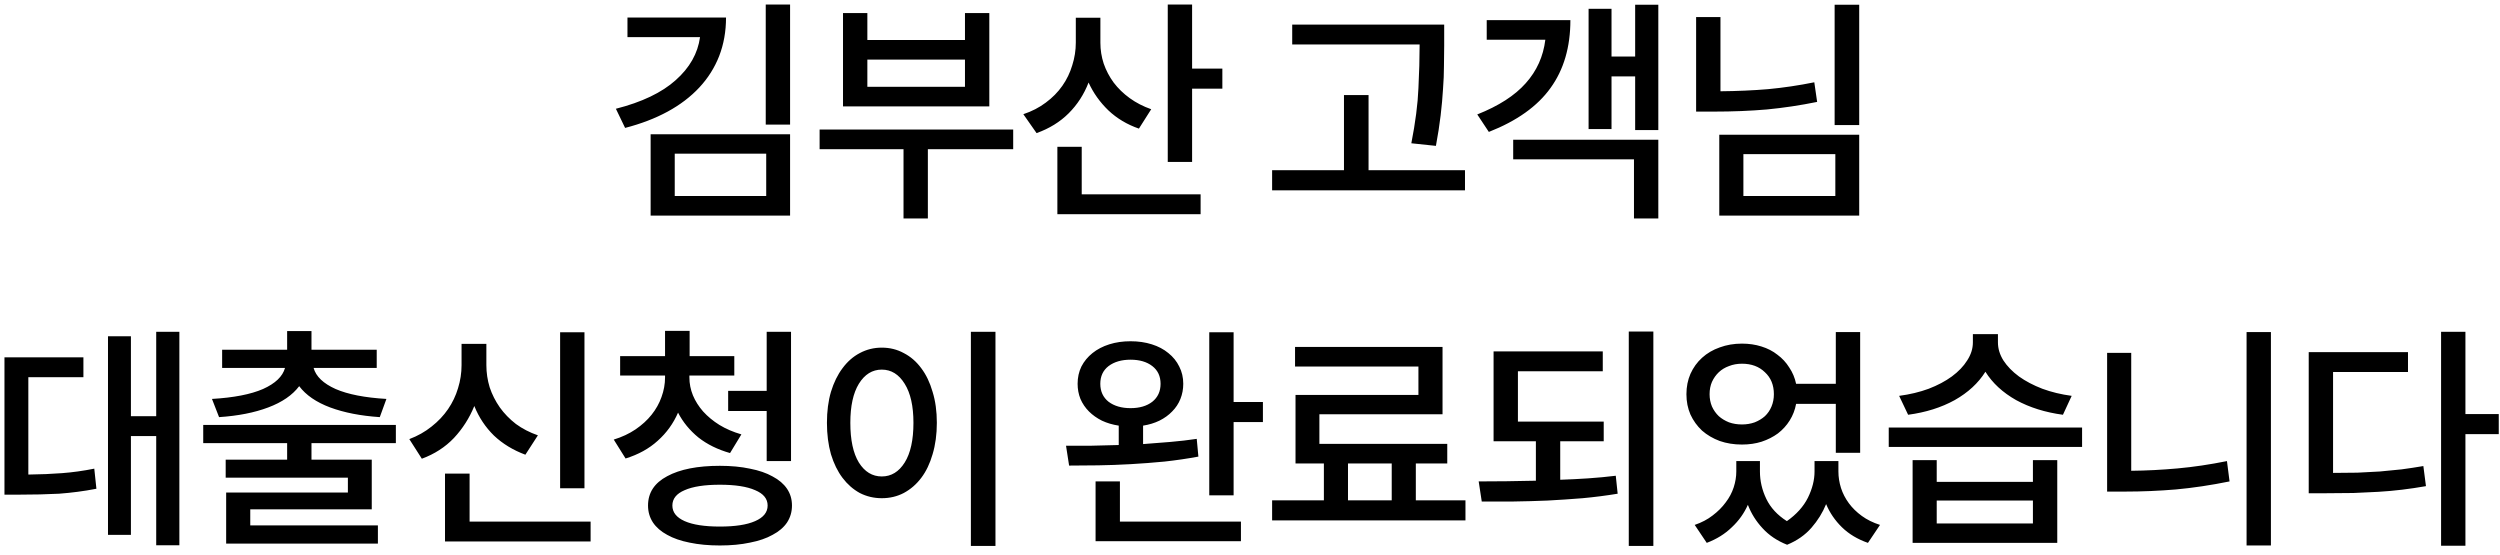 <svg width="275" height="61" viewBox="0 0 275 61" fill="none" xmlns="http://www.w3.org/2000/svg">
<path d="M86.909 0.498H84.231V13.706H86.909V0.498ZM79.863 1.928H69.021V4.086H77.003C76.76 5.871 75.868 7.449 74.325 8.818C72.799 10.187 70.607 11.236 67.747 11.964L68.761 14.07C70.511 13.619 72.072 13.021 73.441 12.276C74.81 11.531 75.972 10.647 76.925 9.624C77.878 8.601 78.606 7.449 79.109 6.166C79.612 4.866 79.863 3.453 79.863 1.928ZM71.569 14.772V23.716H86.909V14.772H71.569ZM74.221 21.558V16.904H84.283V21.558H74.221ZM108.825 11.704V1.434H106.147V4.398H95.409V1.434H92.731V11.704H108.825ZM106.147 6.556V9.546H95.409V6.556H106.147ZM111.451 16.41V14.252H90.157V16.41H99.387V24.028H102.065V16.41H111.451ZM134.459 7.544H131.131V0.498H128.453V17.814H131.131V9.754H134.459V7.544ZM125.281 14.148L126.633 12.016C125.749 11.704 124.96 11.297 124.267 10.794C123.573 10.291 122.984 9.719 122.499 9.078C122.031 8.437 121.667 7.743 121.407 6.998C121.164 6.253 121.043 5.49 121.043 4.71V1.954H118.339V4.684C118.339 5.533 118.209 6.365 117.949 7.18C117.706 7.995 117.342 8.749 116.857 9.442C116.371 10.135 115.765 10.751 115.037 11.288C114.326 11.825 113.503 12.25 112.567 12.562L114.023 14.642C115.427 14.139 116.605 13.411 117.559 12.458C118.512 11.505 119.24 10.378 119.743 9.078C120.263 10.222 120.991 11.245 121.927 12.146C122.863 13.03 123.981 13.697 125.281 14.148ZM118.989 21.376V16.15H116.311V23.56H132.067V21.376H118.989ZM156.157 4.892V5.022C156.157 6.409 156.114 7.969 156.027 9.702C155.958 11.435 155.698 13.455 155.247 15.76L157.951 16.046C158.177 14.833 158.35 13.715 158.471 12.692C158.593 11.652 158.679 10.69 158.731 9.806C158.801 8.905 158.835 8.064 158.835 7.284C158.853 6.504 158.861 5.75 158.861 5.022V2.708H142.143V4.892H156.157ZM161.149 18.724H150.541V10.456H147.837V18.724H139.933V20.934H161.149V18.724ZM182.415 0.524H179.867V6.218H177.267V0.966H174.745V14.2H177.267V8.402H179.867V14.304H182.415V0.524ZM172.743 2.214H163.539V4.372H169.987C169.762 6.209 169.043 7.804 167.829 9.156C166.633 10.508 164.857 11.652 162.499 12.588L163.773 14.512C166.859 13.299 169.121 11.687 170.559 9.676C172.015 7.665 172.743 5.178 172.743 2.214ZM166.451 15.37V17.528H179.737V24.028H182.415V15.37H166.451ZM204.513 0.524H201.809V13.758H204.513V0.524ZM199.885 11.21L199.573 9.052C197.857 9.399 196.167 9.65 194.503 9.806C192.857 9.945 191.106 10.023 189.251 10.04V1.876H186.573V12.276H188.523C190.586 12.276 192.527 12.198 194.347 12.042C196.167 11.869 198.013 11.591 199.885 11.21ZM189.121 14.824V23.716H204.513V14.824H189.121ZM191.773 21.558V16.956H201.887V21.558H191.773ZM19.731 36.498H17.183V45.78H14.401V36.992H11.879V58.832H14.401V47.964H17.183V59.976H19.731V36.498ZM3.117 52.202V41.49H9.175V39.306H0.491V54.412H2.051C2.883 54.412 3.663 54.403 4.391 54.386C5.119 54.369 5.821 54.343 6.497 54.308C7.19 54.256 7.866 54.187 8.525 54.1C9.201 54.013 9.894 53.901 10.605 53.762L10.371 51.552C9.158 51.795 7.979 51.959 6.835 52.046C5.708 52.133 4.469 52.185 3.117 52.202ZM23.317 43.882L24.097 45.884C26.194 45.745 27.997 45.39 29.505 44.818C31.03 44.246 32.166 43.466 32.911 42.478C33.656 43.466 34.792 44.246 36.317 44.818C37.86 45.39 39.68 45.745 41.777 45.884L42.505 43.882C40.13 43.743 38.267 43.379 36.915 42.79C35.563 42.183 34.757 41.412 34.497 40.476H41.439V38.474H34.263V36.42H31.585V38.474H24.435V40.476H31.351C31.091 41.412 30.285 42.183 28.933 42.79C27.581 43.379 25.709 43.743 23.317 43.882ZM34.263 48.744H43.545V46.742H22.355V48.744H31.585V50.564H24.825V52.54H38.267V54.178H24.877V59.794H41.569V57.792H27.529V56.024H40.893V50.564H34.263V48.744ZM64.291 53.71V36.55H61.613V53.71H64.291ZM57.791 50.018L59.169 47.886C58.268 47.574 57.462 47.158 56.751 46.638C56.058 46.101 55.468 45.494 54.983 44.818C54.498 44.125 54.125 43.388 53.865 42.608C53.622 41.811 53.501 40.996 53.501 40.164V37.824H50.771V40.164C50.771 41.031 50.641 41.88 50.381 42.712C50.138 43.527 49.774 44.289 49.289 45C48.804 45.711 48.197 46.352 47.469 46.924C46.758 47.496 45.944 47.955 45.025 48.302L46.403 50.46C47.807 49.94 48.986 49.177 49.939 48.172C50.892 47.149 51.638 45.979 52.175 44.662C52.678 45.91 53.397 46.993 54.333 47.912C55.286 48.813 56.439 49.515 57.791 50.018ZM64.967 57.376H51.655V52.098H48.951V59.56H64.967V57.376ZM80.305 49.836L81.553 47.782C80.651 47.522 79.846 47.175 79.135 46.742C78.442 46.309 77.844 45.815 77.341 45.26C76.856 44.705 76.483 44.116 76.223 43.492C75.963 42.851 75.833 42.192 75.833 41.516V41.308H80.773V39.176H75.859V36.394H73.155V39.176H68.215V41.308H73.155V41.516C73.155 42.244 73.025 42.963 72.765 43.674C72.522 44.367 72.158 45.017 71.673 45.624C71.205 46.213 70.615 46.751 69.905 47.236C69.212 47.704 68.414 48.077 67.513 48.354L68.813 50.434C70.217 50.001 71.395 49.351 72.349 48.484C73.32 47.617 74.065 46.586 74.585 45.39C75.122 46.43 75.868 47.34 76.821 48.12C77.791 48.883 78.953 49.455 80.305 49.836ZM84.335 42.998H80.097V45.208H84.335V50.72H87.013V36.498H84.335V42.998ZM79.187 51.24C76.725 51.24 74.793 51.621 73.389 52.384C71.985 53.129 71.283 54.204 71.283 55.608C71.283 56.301 71.465 56.925 71.829 57.48C72.193 58.017 72.713 58.468 73.389 58.832C74.065 59.213 74.888 59.499 75.859 59.69C76.847 59.898 77.956 60.002 79.187 60.002C80.418 60.002 81.518 59.898 82.489 59.69C83.477 59.499 84.309 59.213 84.985 58.832C85.678 58.468 86.207 58.017 86.571 57.48C86.935 56.925 87.117 56.301 87.117 55.608C87.117 54.915 86.935 54.299 86.571 53.762C86.207 53.225 85.678 52.774 84.985 52.41C84.309 52.029 83.477 51.743 82.489 51.552C81.518 51.344 80.418 51.24 79.187 51.24ZM79.187 57.922C77.505 57.922 76.214 57.723 75.313 57.324C74.412 56.925 73.961 56.353 73.961 55.608C73.961 54.863 74.412 54.299 75.313 53.918C76.214 53.519 77.505 53.32 79.187 53.32C80.868 53.32 82.159 53.519 83.061 53.918C83.98 54.299 84.439 54.863 84.439 55.608C84.439 56.353 83.98 56.925 83.061 57.324C82.159 57.723 80.868 57.922 79.187 57.922ZM109.501 36.498H106.797V60.054H109.501V36.498ZM96.995 38.24C96.128 38.24 95.322 38.439 94.577 38.838C93.849 39.219 93.216 39.774 92.679 40.502C92.141 41.213 91.717 42.079 91.405 43.102C91.11 44.107 90.963 45.243 90.963 46.508C90.963 47.773 91.11 48.926 91.405 49.966C91.717 50.989 92.141 51.855 92.679 52.566C93.216 53.277 93.849 53.831 94.577 54.23C95.322 54.611 96.128 54.802 96.995 54.802C97.879 54.802 98.685 54.611 99.413 54.23C100.158 53.831 100.8 53.277 101.337 52.566C101.874 51.855 102.29 50.989 102.585 49.966C102.897 48.926 103.053 47.773 103.053 46.508C103.053 45.243 102.897 44.107 102.585 43.102C102.29 42.079 101.874 41.213 101.337 40.502C100.8 39.774 100.158 39.219 99.413 38.838C98.685 38.439 97.879 38.24 96.995 38.24ZM96.995 40.658C98.035 40.658 98.876 41.178 99.517 42.218C100.158 43.241 100.479 44.671 100.479 46.508C100.479 48.397 100.158 49.853 99.517 50.876C98.876 51.899 98.035 52.41 96.995 52.41C95.955 52.41 95.114 51.899 94.473 50.876C93.849 49.853 93.537 48.397 93.537 46.508C93.537 44.671 93.849 43.241 94.473 42.218C95.114 41.178 95.955 40.658 96.995 40.658ZM138.921 44.22H135.697V36.55H133.019V54.49H135.697V46.43H138.921V44.22ZM131.823 50.226L131.641 48.276C130.705 48.415 129.735 48.527 128.729 48.614C127.741 48.701 126.745 48.779 125.739 48.848V46.82C126.398 46.716 126.996 46.534 127.533 46.274C128.088 45.997 128.556 45.659 128.937 45.26C129.336 44.861 129.639 44.402 129.847 43.882C130.055 43.362 130.159 42.807 130.159 42.218C130.159 41.525 130.012 40.892 129.717 40.32C129.44 39.748 129.041 39.254 128.521 38.838C128.019 38.422 127.412 38.101 126.701 37.876C125.991 37.651 125.211 37.538 124.361 37.538C123.512 37.538 122.732 37.651 122.021 37.876C121.311 38.101 120.695 38.422 120.175 38.838C119.655 39.254 119.248 39.748 118.953 40.32C118.676 40.892 118.537 41.525 118.537 42.218C118.537 42.807 118.641 43.362 118.849 43.882C119.075 44.402 119.387 44.861 119.785 45.26C120.184 45.659 120.661 45.997 121.215 46.274C121.77 46.534 122.385 46.716 123.061 46.82V48.952C122.004 48.987 120.981 49.013 119.993 49.03C119.023 49.03 118.113 49.03 117.263 49.03L117.601 51.214C118.589 51.214 119.655 51.205 120.799 51.188C121.943 51.171 123.131 51.127 124.361 51.058C125.592 50.989 126.84 50.893 128.105 50.772C129.371 50.633 130.61 50.451 131.823 50.226ZM121.033 42.218C121.033 41.386 121.337 40.736 121.943 40.268C122.567 39.8 123.373 39.566 124.361 39.566C125.349 39.566 126.147 39.8 126.753 40.268C127.36 40.736 127.663 41.386 127.663 42.218C127.663 43.05 127.36 43.709 126.753 44.194C126.147 44.662 125.349 44.896 124.361 44.896C123.373 44.896 122.567 44.662 121.943 44.194C121.337 43.709 121.033 43.05 121.033 42.218ZM123.191 57.376V52.956H120.513V59.534H136.503V57.376H123.191ZM161.201 55.036H155.741V50.98H159.199V48.822H145.133V45.572H158.679V38.162H142.455V40.32H156.027V43.44H142.507V50.98H145.627V55.036H139.933V57.246H161.201V55.036ZM148.279 55.036V50.98H153.089V55.036H148.279ZM181.869 36.472H179.165V60.054H181.869V36.472ZM171.625 52.774V48.536H176.409V46.378H166.971V40.84H176.305V38.656H164.293V48.536H168.947V52.878C166.746 52.93 164.649 52.956 162.655 52.956L162.993 55.166C164.103 55.166 165.264 55.166 166.477 55.166C167.708 55.149 168.956 55.114 170.221 55.062C171.504 54.993 172.795 54.906 174.095 54.802C175.395 54.681 176.678 54.516 177.943 54.308L177.735 52.332C176.747 52.453 175.742 52.549 174.719 52.618C173.697 52.687 172.665 52.739 171.625 52.774ZM197.571 44.428H201.939V49.81H204.617V36.524H201.939V42.218H197.571C197.433 41.559 197.181 40.961 196.817 40.424C196.471 39.869 196.037 39.401 195.517 39.02C195.015 38.621 194.425 38.318 193.749 38.11C193.091 37.902 192.38 37.798 191.617 37.798C190.733 37.798 189.919 37.937 189.173 38.214C188.428 38.474 187.778 38.855 187.223 39.358C186.686 39.843 186.261 40.433 185.949 41.126C185.655 41.802 185.507 42.547 185.507 43.362C185.507 44.177 185.655 44.922 185.949 45.598C186.261 46.274 186.686 46.863 187.223 47.366C187.778 47.851 188.428 48.233 189.173 48.51C189.919 48.77 190.733 48.9 191.617 48.9C192.397 48.9 193.117 48.796 193.775 48.588C194.451 48.363 195.049 48.059 195.569 47.678C196.089 47.279 196.523 46.803 196.869 46.248C197.216 45.693 197.45 45.087 197.571 44.428ZM191.617 40.008C192.657 40.008 193.498 40.32 194.139 40.944C194.798 41.551 195.127 42.357 195.127 43.362C195.127 43.847 195.041 44.298 194.867 44.714C194.694 45.13 194.451 45.485 194.139 45.78C193.827 46.057 193.455 46.283 193.021 46.456C192.588 46.612 192.12 46.69 191.617 46.69C191.097 46.69 190.621 46.612 190.187 46.456C189.754 46.283 189.381 46.057 189.069 45.78C188.757 45.485 188.506 45.13 188.315 44.714C188.142 44.298 188.055 43.847 188.055 43.362C188.055 42.859 188.142 42.409 188.315 42.01C188.506 41.594 188.757 41.239 189.069 40.944C189.381 40.649 189.754 40.424 190.187 40.268C190.621 40.095 191.097 40.008 191.617 40.008ZM202.225 51.864V50.72H199.599V51.864C199.599 52.8 199.357 53.762 198.871 54.75C198.386 55.721 197.615 56.579 196.557 57.324C195.517 56.665 194.763 55.851 194.295 54.88C193.827 53.909 193.593 52.904 193.593 51.864V50.72H190.993V51.864C190.993 52.436 190.898 53.017 190.707 53.606C190.517 54.195 190.222 54.75 189.823 55.27C189.442 55.79 188.965 56.267 188.393 56.7C187.839 57.133 187.18 57.48 186.417 57.74L187.743 59.716C188.835 59.3 189.754 58.728 190.499 58C191.262 57.289 191.851 56.466 192.267 55.53C192.631 56.483 193.169 57.341 193.879 58.104C194.59 58.884 195.491 59.491 196.583 59.924C197.675 59.473 198.568 58.849 199.261 58.052C199.955 57.255 200.492 56.388 200.873 55.452C201.272 56.405 201.853 57.255 202.615 58C203.378 58.745 204.331 59.317 205.475 59.716L206.801 57.74C206.039 57.497 205.371 57.168 204.799 56.752C204.227 56.336 203.751 55.868 203.369 55.348C202.988 54.828 202.702 54.273 202.511 53.684C202.321 53.077 202.225 52.471 202.225 51.864ZM226.923 45.624L227.885 43.544C226.724 43.388 225.649 43.128 224.661 42.764C223.673 42.383 222.815 41.932 222.087 41.412C221.359 40.875 220.787 40.285 220.371 39.644C219.972 39.003 219.773 38.344 219.773 37.668V36.758H217.017V37.668C217.017 38.344 216.809 39.003 216.393 39.644C215.994 40.285 215.431 40.875 214.703 41.412C213.992 41.932 213.143 42.383 212.155 42.764C211.167 43.128 210.084 43.388 208.905 43.544L209.893 45.624C211.834 45.364 213.542 44.827 215.015 44.012C216.488 43.18 217.615 42.14 218.395 40.892C219.175 42.14 220.302 43.18 221.775 44.012C223.266 44.827 224.982 45.364 226.923 45.624ZM229.029 47.028H207.761V49.16H229.029V47.028ZM223.621 50.616V53.008H213.039V50.616H210.387V59.716H226.299V50.616H223.621ZM223.621 55.062V57.584H213.039V55.062H223.621ZM249.801 36.524H247.123V60.002H249.801V36.524ZM234.435 51.786V38.812H231.783V54.074H233.785C235.622 54.074 237.477 53.996 239.349 53.84C241.238 53.667 243.206 53.372 245.251 52.956L244.965 50.72C243.076 51.101 241.264 51.37 239.531 51.526C237.815 51.682 236.116 51.769 234.435 51.786ZM274.863 47.756V45.546H271.197V36.498H268.519V60.028H271.197V47.756H274.863ZM256.637 52.02V40.918H264.879V38.734H253.959V54.256H255.883C256.94 54.256 257.937 54.247 258.873 54.23C259.826 54.195 260.745 54.152 261.629 54.1C262.513 54.048 263.38 53.97 264.229 53.866C265.096 53.762 265.971 53.632 266.855 53.476L266.569 51.266C265.754 51.405 264.957 51.526 264.177 51.63C263.397 51.717 262.6 51.795 261.785 51.864C260.988 51.916 260.164 51.959 259.315 51.994C258.466 52.011 257.573 52.02 256.637 52.02Z" fill="black"/>
</svg>
